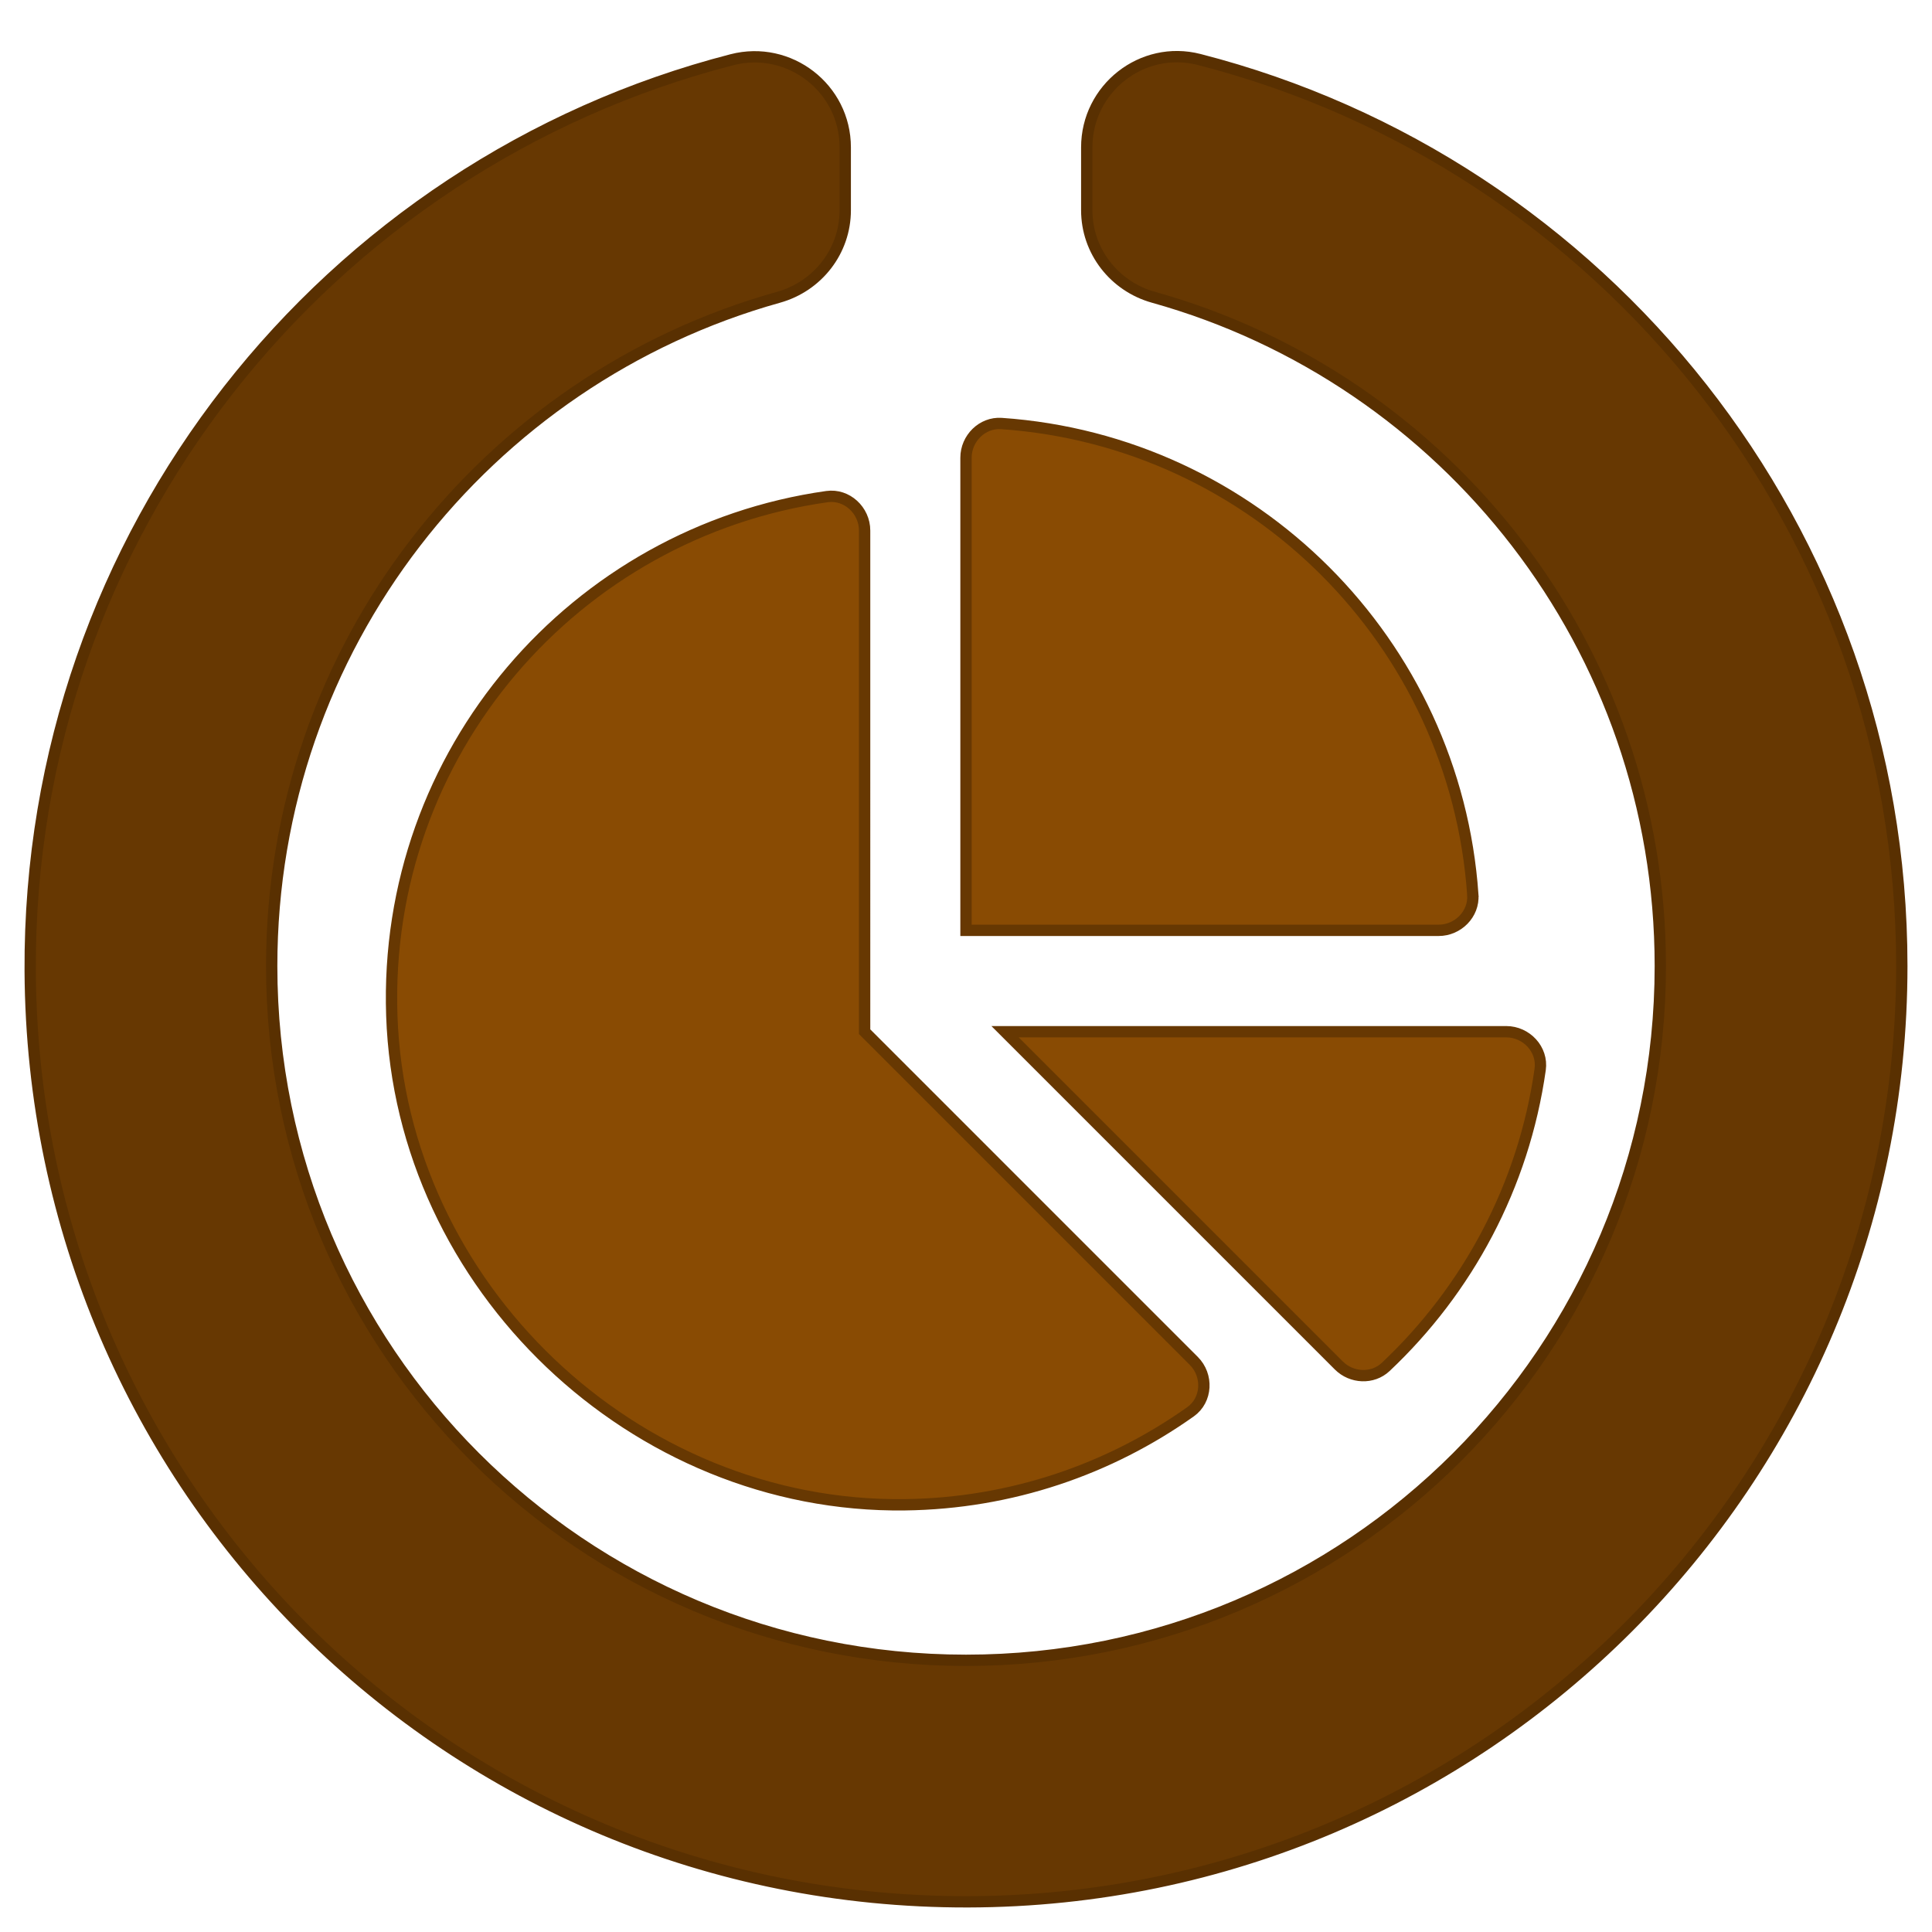 <svg xmlns="http://www.w3.org/2000/svg" viewBox="0 0 512 512"><g stroke-width="3"><path d="M288 39.056v16.66c0 10.804 7.28 20.16 17.686 23.066C383.204 100.434 440 171.518 440 256c0 101.69-82.295 184-184 184-101.69 0-184-82.295-184-184 0-84.47 56.786-155.564 134.312-177.22C216.72 75.874 224 66.517 224 55.712V39.064c0-15.71-14.834-27.153-30.046-23.234C86.603 43.482 7.394 141.206 8.003 257.332 8.723 394.384 119.48 504.288 256.534 504 393.255 503.71 504 392.788 504 256c0-115.633-79.14-212.78-186.21-240.236C302.678 11.89 288 23.456 288 39.056z" fill="#673802" stroke="#593001"/><path d="M399.174 273.416H266.355l88.454 88.454c3.38 3.38 8.944 3.655 12.42.38 21.662-20.408 36.562-47.918 40.933-78.843.75-5.295-3.644-9.99-8.99-9.99zm-8.86-36.27c-4.612-66.865-58.044-120.297-124.91-124.91-5.105-.353-9.403 3.952-9.403 9.068V246.55h125.25c5.116 0 9.415-4.3 9.062-9.403zm-161.18 36.27V140.598c0-5.345-4.696-9.74-9.986-8.99-66.703 9.426-117.69 67.7-115.315 137.537 2.44 71.724 64.195 130.54 135.953 129.64 28.2-.353 54.277-9.443 75.71-24.645 4.422-3.134 4.713-9.644.88-13.478z" fill="#894b03" stroke="#673802"/></g></svg>